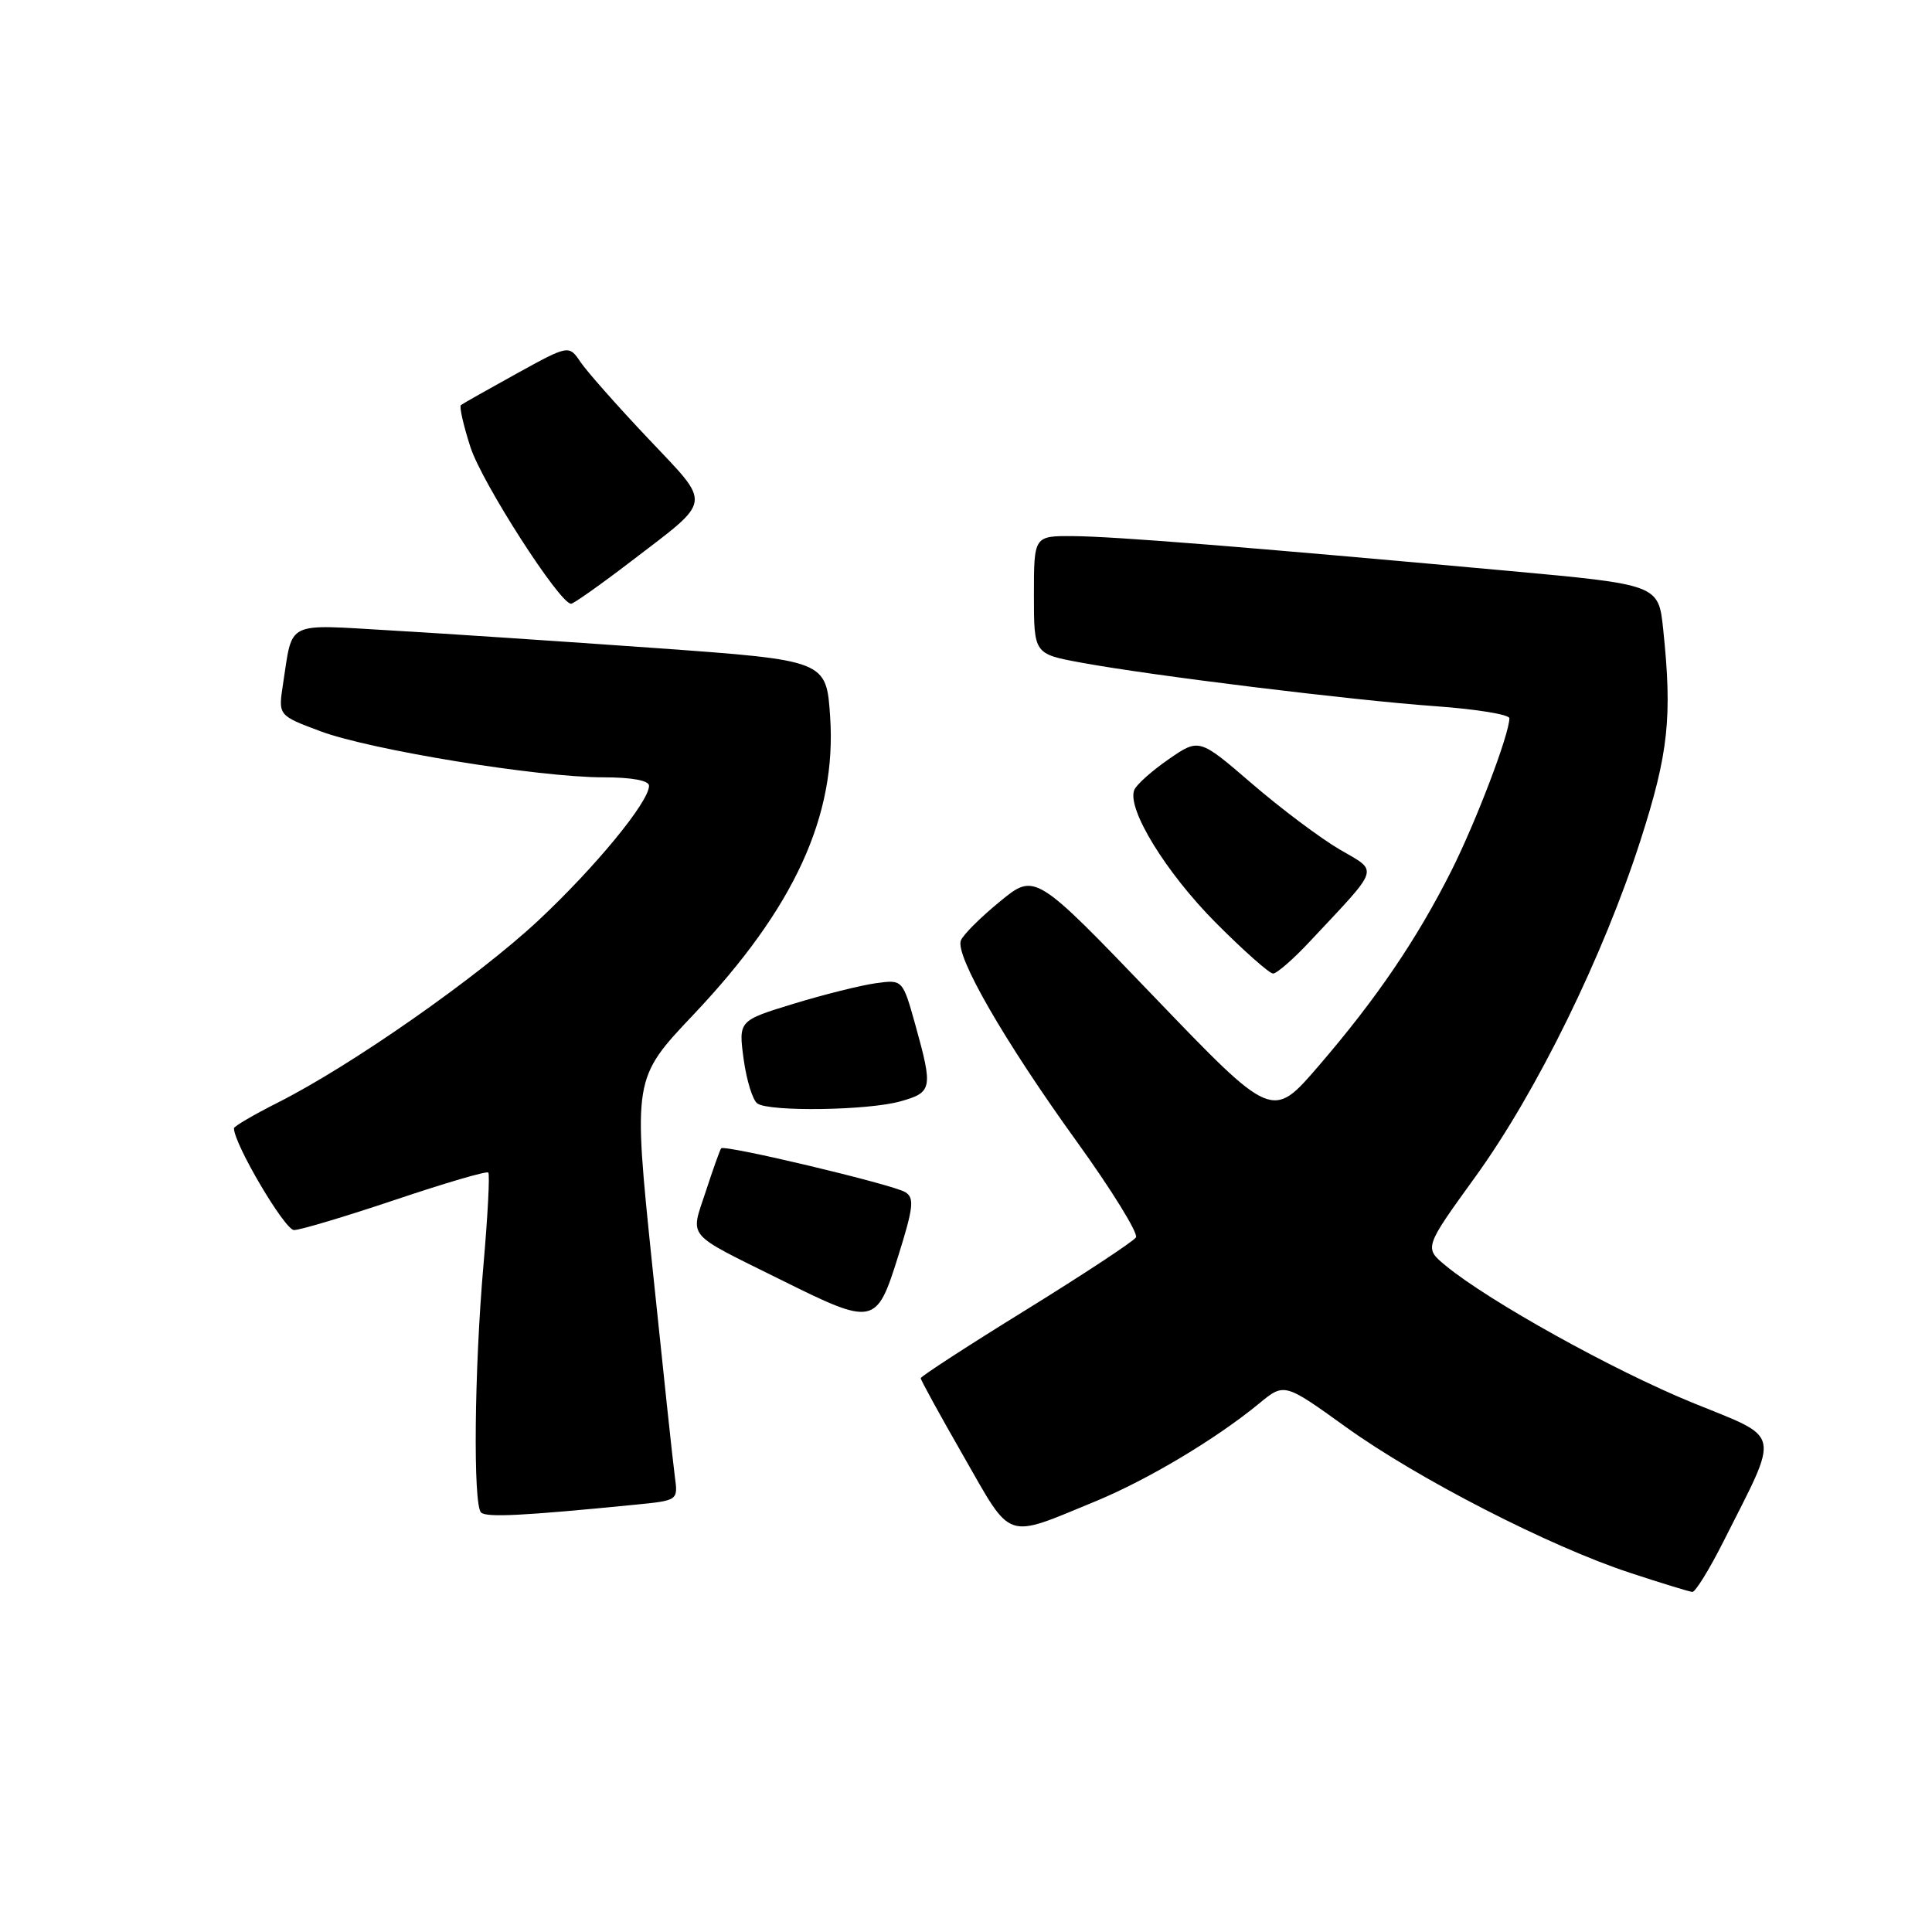 <?xml version="1.0" encoding="UTF-8" standalone="no"?>
<!DOCTYPE svg PUBLIC "-//W3C//DTD SVG 1.1//EN" "http://www.w3.org/Graphics/SVG/1.1/DTD/svg11.dtd" >
<svg xmlns="http://www.w3.org/2000/svg" xmlns:xlink="http://www.w3.org/1999/xlink" version="1.1" viewBox="0 0 256 256">
 <g >
 <path fill="currentColor"
d=" M 228.37 204.25 C 235.91 189.27 236.25 190.76 224.20 185.84 C 213.77 181.58 197.34 172.45 191.59 167.73 C 188.69 165.34 188.69 165.34 195.50 155.92 C 203.64 144.66 212.45 126.68 217.40 111.27 C 221.09 99.76 221.60 95.01 220.38 83.37 C 219.76 77.46 219.76 77.46 199.63 75.62 C 164.68 72.44 147.67 71.08 142.25 71.04 C 137.00 71.00 137.00 71.00 137.00 78.83 C 137.00 86.65 137.00 86.65 143.25 87.80 C 152.62 89.53 179.19 92.79 190.25 93.58 C 195.61 93.96 200.00 94.68 200.00 95.17 C 200.00 97.28 195.60 108.84 192.31 115.39 C 187.73 124.48 182.39 132.34 174.70 141.27 C 168.58 148.38 168.58 148.38 152.86 132.01 C 137.14 115.64 137.14 115.64 132.49 119.46 C 129.93 121.55 127.60 123.88 127.32 124.62 C 126.55 126.62 133.08 137.96 142.66 151.24 C 147.32 157.70 150.85 163.43 150.52 163.96 C 150.19 164.49 143.64 168.81 135.96 173.56 C 128.28 178.30 122.00 182.38 122.00 182.62 C 122.00 182.86 124.56 187.53 127.70 193.00 C 134.17 204.30 133.04 203.92 145.14 198.94 C 152.05 196.09 161.12 190.68 166.84 185.97 C 170.18 183.22 170.18 183.22 178.34 189.09 C 187.91 195.97 205.38 204.93 216.00 208.41 C 220.12 209.77 223.83 210.90 224.24 210.94 C 224.64 210.97 226.50 207.96 228.37 204.25 Z  M 84.17 199.38 C 89.85 198.82 89.85 198.82 89.42 195.66 C 89.18 193.92 87.84 181.34 86.43 167.70 C 83.87 142.91 83.87 142.91 91.91 134.42 C 105.27 120.30 110.87 108.09 110.00 95.00 C 109.50 87.50 109.50 87.50 87.00 85.88 C 74.62 85.00 58.81 83.94 51.85 83.54 C 37.66 82.72 38.82 82.15 37.50 90.65 C 36.86 94.80 36.86 94.80 42.45 96.89 C 49.07 99.37 71.34 103.00 79.93 103.00 C 83.73 103.00 86.00 103.42 86.00 104.12 C 86.00 106.25 78.87 114.92 71.32 121.98 C 63.25 129.51 46.61 141.15 36.87 146.07 C 33.64 147.70 31.00 149.24 31.00 149.50 C 31.00 151.58 37.74 163.00 38.96 162.99 C 39.81 162.98 45.85 161.17 52.40 158.97 C 58.94 156.77 64.48 155.14 64.70 155.37 C 64.92 155.59 64.63 161.11 64.06 167.63 C 62.85 181.48 62.67 199.34 63.74 200.41 C 64.43 201.10 69.32 200.85 84.17 199.38 Z  M 119.02 166.43 C 121.04 159.98 121.18 158.73 119.96 157.97 C 118.31 156.95 96.00 151.64 95.56 152.16 C 95.40 152.35 94.48 154.92 93.52 157.87 C 91.46 164.15 90.69 163.24 103.43 169.56 C 115.83 175.72 116.13 175.66 119.02 166.43 Z  M 119.25 145.95 C 123.54 144.76 123.64 144.27 121.31 135.88 C 119.61 129.79 119.61 129.79 116.06 130.28 C 114.10 130.55 109.20 131.77 105.17 133.00 C 97.85 135.24 97.85 135.24 98.54 140.37 C 98.93 143.19 99.75 145.83 100.37 146.23 C 102.06 147.33 114.96 147.14 119.25 145.95 Z  M 173.56 124.75 C 183.00 114.67 182.71 115.60 177.48 112.54 C 174.94 111.05 169.71 107.13 165.87 103.82 C 158.89 97.81 158.89 97.81 154.83 100.62 C 152.60 102.16 150.55 104.00 150.29 104.69 C 149.32 107.21 154.51 115.64 161.08 122.25 C 164.77 125.96 168.20 129.00 168.69 129.00 C 169.18 129.00 171.38 127.09 173.56 124.75 Z  M 83.62 74.38 C 94.54 66.01 94.39 67.11 85.90 58.12 C 81.83 53.82 77.80 49.26 76.94 48.00 C 75.38 45.69 75.38 45.69 68.44 49.51 C 64.62 51.62 61.31 53.49 61.07 53.68 C 60.84 53.87 61.41 56.38 62.34 59.26 C 63.87 63.98 74.16 80.00 75.67 80.00 C 76.00 80.00 79.58 77.47 83.62 74.38 Z "/>
</g>
</svg>